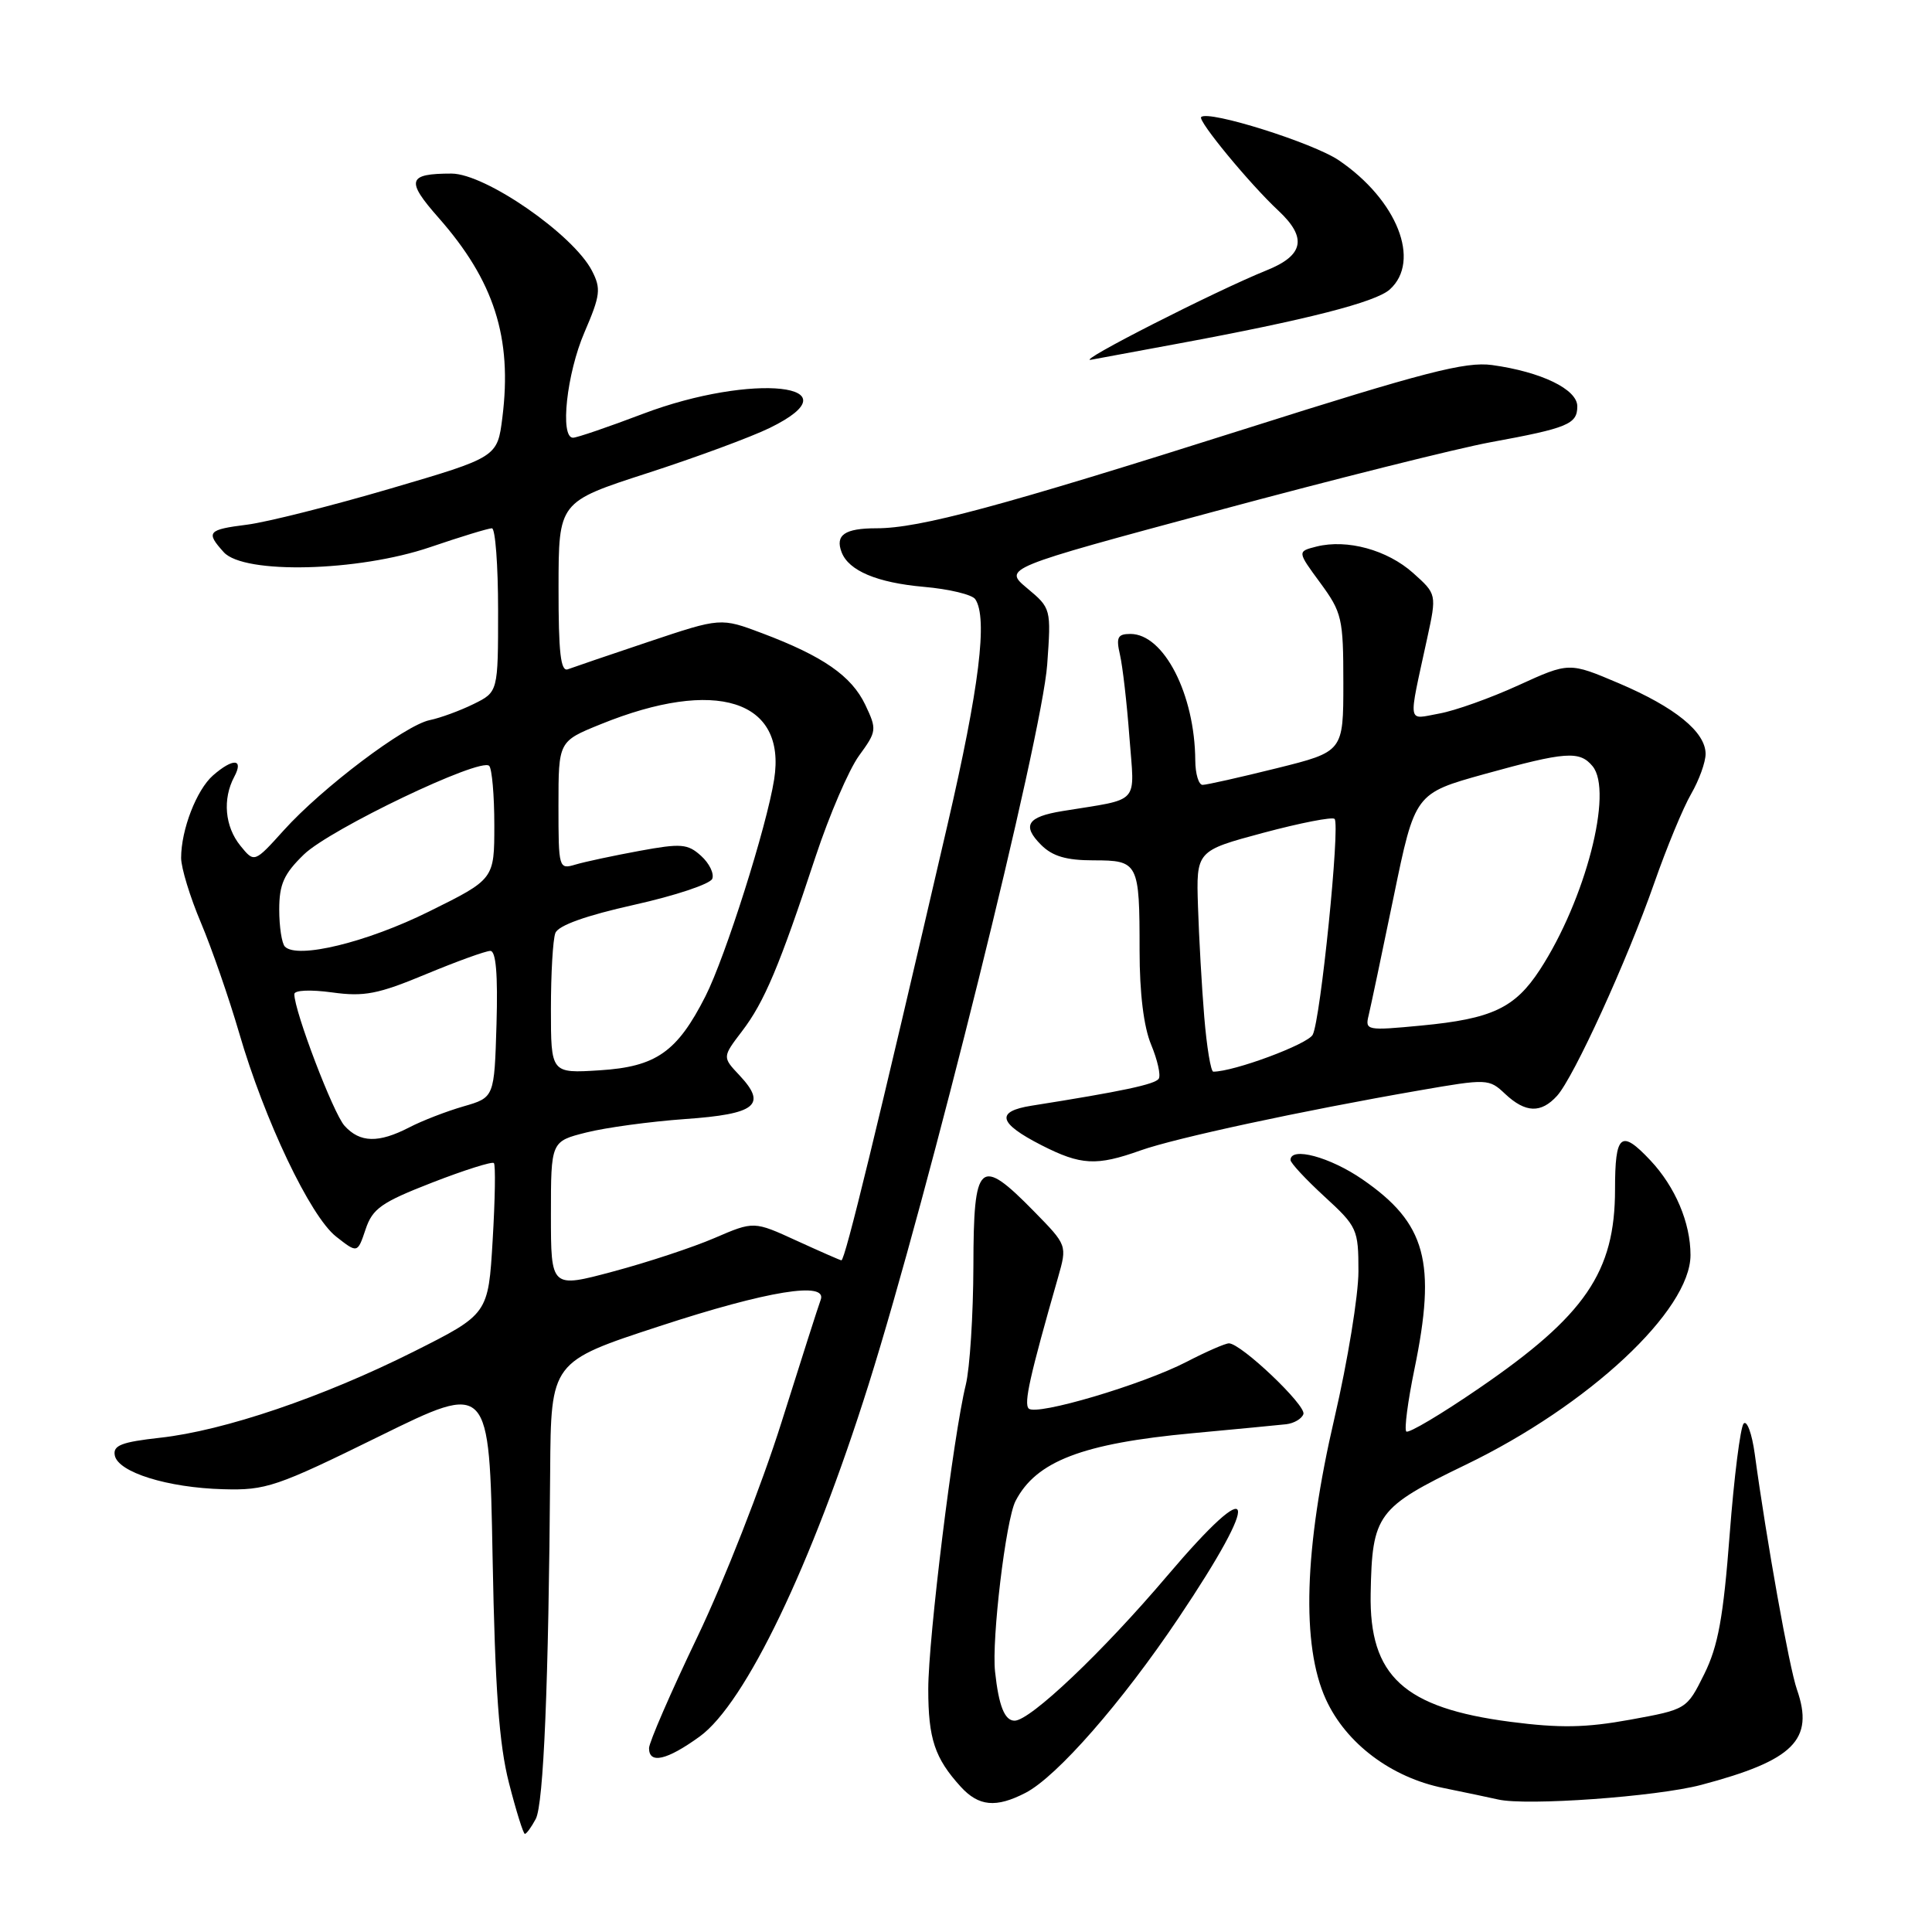 <?xml version="1.0" encoding="UTF-8" standalone="no"?>
<!DOCTYPE svg PUBLIC "-//W3C//DTD SVG 1.1//EN" "http://www.w3.org/Graphics/SVG/1.1/DTD/svg11.dtd" >
<svg xmlns="http://www.w3.org/2000/svg" xmlns:xlink="http://www.w3.org/1999/xlink" version="1.1" viewBox="0 0 256 256">
 <g >
 <path fill="currentColor"
d=" M 70.99 241.02 C 72.03 239.07 72.70 223.09 72.90 194.97 C 73.00 180.43 73.00 180.43 87.41 175.72 C 101.72 171.03 109.70 169.74 108.74 172.25 C 108.47 172.94 106.14 180.25 103.54 188.50 C 100.94 196.75 95.94 209.53 92.41 216.89 C 88.88 224.25 86.00 230.89 86.00 231.64 C 86.00 233.79 88.37 233.24 92.71 230.10 C 98.76 225.71 107.55 207.42 115.08 183.50 C 123.04 158.21 138.08 97.57 138.76 88.05 C 139.29 80.65 139.27 80.59 136.11 77.95 C 132.94 75.30 132.94 75.30 161.22 67.69 C 176.77 63.50 193.10 59.41 197.50 58.60 C 207.75 56.72 209.00 56.20 209.00 53.84 C 209.00 51.58 204.22 49.27 197.71 48.37 C 194.18 47.89 188.73 49.30 164.99 56.83 C 132.51 67.13 121.87 70.00 116.14 70.00 C 111.93 70.00 110.64 70.89 111.52 73.18 C 112.46 75.63 116.22 77.21 122.41 77.76 C 125.76 78.05 128.83 78.79 129.23 79.40 C 130.90 81.89 129.76 91.11 125.55 109.28 C 116.17 149.74 111.97 167.00 111.49 167.00 C 111.35 167.00 108.69 165.83 105.56 164.40 C 99.89 161.80 99.89 161.80 94.69 164.04 C 91.84 165.27 85.79 167.27 81.25 168.48 C 73.00 170.69 73.00 170.69 73.00 160.96 C 73.00 151.24 73.00 151.24 77.69 150.06 C 80.27 149.41 86.16 148.61 90.78 148.28 C 100.19 147.62 101.68 146.42 97.98 142.48 C 95.71 140.07 95.71 140.07 98.33 136.63 C 101.28 132.77 103.29 127.99 108.07 113.50 C 109.89 108.00 112.48 101.99 113.82 100.14 C 116.18 96.90 116.21 96.67 114.65 93.38 C 112.82 89.56 109.06 86.95 101.00 83.91 C 95.50 81.84 95.50 81.84 86.00 85.02 C 80.78 86.77 75.94 88.42 75.25 88.68 C 74.29 89.05 74.00 86.50 74.01 77.83 C 74.02 66.50 74.02 66.50 85.76 62.70 C 92.22 60.61 99.53 57.91 102.00 56.70 C 113.86 50.90 99.70 49.33 85.18 54.84 C 80.60 56.58 76.44 58.00 75.93 58.00 C 74.16 58.00 75.09 49.48 77.45 44.02 C 79.56 39.12 79.66 38.25 78.44 35.88 C 75.95 31.06 64.31 23.01 59.83 23.00 C 54.01 23.00 53.74 23.90 58.11 28.85 C 65.48 37.22 67.89 44.74 66.57 55.30 C 65.91 60.58 65.91 60.58 51.70 64.75 C 43.89 67.04 35.36 69.19 32.75 69.52 C 27.51 70.18 27.24 70.50 29.65 73.17 C 32.32 76.12 47.46 75.75 57.00 72.50 C 61.04 71.12 64.72 70.00 65.18 70.00 C 65.63 70.00 66.00 74.88 66.00 80.84 C 66.00 91.69 66.00 91.69 62.75 93.29 C 60.96 94.17 58.35 95.13 56.94 95.42 C 53.67 96.09 42.68 104.38 37.60 110.02 C 33.70 114.34 33.70 114.34 31.85 112.06 C 29.79 109.52 29.47 105.87 31.04 102.93 C 32.33 100.51 30.89 100.42 28.22 102.75 C 26.04 104.67 24.00 109.94 24.00 113.68 C 24.00 114.99 25.18 118.86 26.63 122.28 C 28.07 125.70 30.34 132.25 31.68 136.84 C 35.03 148.39 41.11 161.16 44.53 163.85 C 47.37 166.08 47.37 166.08 48.44 162.90 C 49.36 160.14 50.53 159.32 57.26 156.70 C 61.53 155.04 65.21 153.88 65.44 154.11 C 65.68 154.34 65.60 158.94 65.28 164.33 C 64.70 174.13 64.70 174.13 54.79 179.11 C 42.78 185.13 29.69 189.58 21.20 190.51 C 16.10 191.08 14.95 191.52 15.21 192.85 C 15.64 195.08 22.19 197.13 29.58 197.33 C 35.24 197.49 36.63 197.02 50.25 190.32 C 64.84 183.14 64.84 183.14 65.27 206.32 C 65.60 223.87 66.13 231.14 67.44 236.25 C 68.39 239.96 69.34 243.00 69.55 243.00 C 69.76 243.00 70.41 242.11 70.99 241.02 Z  M 135.89 237.56 C 140.06 235.40 148.66 225.57 156.15 214.41 C 167.30 197.81 166.50 194.86 154.64 208.83 C 146.11 218.89 136.51 228.00 134.44 228.00 C 133.12 228.00 132.34 226.05 131.85 221.50 C 131.38 217.23 133.28 201.37 134.56 198.90 C 137.28 193.62 143.43 191.26 158.00 189.91 C 163.78 189.37 169.36 188.84 170.42 188.72 C 171.47 188.60 172.50 187.99 172.71 187.37 C 173.09 186.22 164.44 178.00 162.84 178.00 C 162.36 178.00 159.83 179.10 157.23 180.45 C 151.34 183.49 137.31 187.64 136.31 186.64 C 135.64 185.97 136.45 182.34 140.20 169.25 C 141.41 165.00 141.41 165.00 137.00 160.50 C 129.79 153.15 129.00 153.86 128.98 167.75 C 128.96 174.21 128.51 181.30 127.97 183.50 C 126.32 190.20 123.00 217.10 123.00 223.82 C 123.00 230.39 123.86 232.97 127.30 236.75 C 129.68 239.36 131.98 239.58 135.89 237.56 Z  M 225.41 236.51 C 237.69 233.26 240.43 230.53 238.10 223.86 C 237.08 220.93 234.09 204.24 232.51 192.63 C 232.14 189.95 231.48 188.15 231.04 188.63 C 230.61 189.11 229.77 195.72 229.19 203.33 C 228.35 214.33 227.66 218.11 225.82 221.83 C 223.50 226.50 223.50 226.50 216.00 227.87 C 210.12 228.94 206.69 229.00 200.14 228.15 C 186.02 226.31 181.42 222.09 181.62 211.17 C 181.81 200.65 182.46 199.77 194.21 194.09 C 210.52 186.22 224.00 173.64 224.00 166.30 C 224.00 162.02 221.98 157.26 218.68 153.75 C 214.78 149.60 214.00 150.25 214.00 157.60 C 214.00 168.55 210.05 174.32 195.97 183.96 C 190.97 187.39 186.63 189.97 186.34 189.68 C 186.06 189.39 186.54 185.70 187.41 181.47 C 190.36 167.21 188.96 162.08 180.54 156.28 C 176.24 153.31 171.00 151.90 171.00 153.71 C 171.00 154.10 173.03 156.28 175.50 158.55 C 179.84 162.53 180.00 162.89 180.00 168.46 C 180.00 171.64 178.57 180.38 176.83 187.87 C 172.80 205.20 172.41 218.01 175.69 225.18 C 178.36 231.02 184.35 235.53 191.32 236.93 C 194.17 237.51 197.40 238.19 198.50 238.44 C 202.26 239.31 219.49 238.07 225.41 236.51 Z  M 151.12 152.44 C 155.72 150.80 172.43 147.20 188.04 144.49 C 197.08 142.92 197.30 142.93 199.44 144.95 C 202.13 147.47 204.19 147.55 206.32 145.20 C 208.54 142.74 215.59 127.32 219.20 117.00 C 220.83 112.33 223.03 107.01 224.09 105.19 C 225.14 103.37 226.00 100.99 226.00 99.90 C 226.00 96.99 221.96 93.71 214.49 90.53 C 207.92 87.74 207.92 87.74 201.21 90.80 C 197.52 92.49 192.79 94.18 190.70 94.55 C 186.41 95.33 186.57 96.29 189.10 84.62 C 190.38 78.73 190.38 78.73 187.24 75.92 C 183.81 72.86 178.50 71.41 174.45 72.42 C 171.88 73.07 171.88 73.07 174.94 77.23 C 177.82 81.16 178.00 81.92 178.00 90.50 C 178.00 99.60 178.00 99.60 169.15 101.80 C 164.28 103.01 159.87 104.00 159.35 104.00 C 158.83 104.00 158.39 102.54 158.38 100.75 C 158.32 92.00 154.22 84.00 149.79 84.00 C 148.09 84.00 147.87 84.45 148.40 86.75 C 148.75 88.26 149.32 93.16 149.65 97.64 C 150.34 106.77 151.25 105.76 140.79 107.47 C 136.11 108.23 135.38 109.38 137.96 111.96 C 139.46 113.46 141.30 114.00 144.89 114.00 C 150.85 114.00 151.00 114.29 151.00 125.96 C 151.00 131.60 151.55 136.07 152.53 138.42 C 153.37 140.44 153.83 142.47 153.54 142.93 C 153.08 143.68 148.69 144.61 136.69 146.51 C 131.88 147.27 132.27 148.82 138.01 151.75 C 143.23 154.41 145.29 154.52 151.12 152.44 Z  M 156.06 45.54 C 173.13 42.38 182.30 40.04 184.16 38.35 C 188.33 34.58 185.13 26.49 177.40 21.24 C 173.98 18.92 160.11 14.56 159.16 15.51 C 158.68 15.99 165.60 24.38 169.40 27.92 C 173.23 31.50 172.77 33.84 167.83 35.82 C 161.06 38.55 142.32 48.09 144.56 47.67 C 145.69 47.46 150.87 46.50 156.06 45.54 Z  M 45.65 149.17 C 44.16 147.52 39.00 133.99 39.00 131.73 C 39.00 131.20 41.13 131.11 44.00 131.50 C 48.26 132.09 50.09 131.73 56.43 129.09 C 60.52 127.39 64.36 126.00 64.97 126.00 C 65.72 126.00 65.98 129.11 65.79 135.71 C 65.50 145.42 65.50 145.42 61.42 146.60 C 59.17 147.25 55.93 148.50 54.22 149.39 C 50.15 151.49 47.69 151.43 45.65 149.17 Z  M 73.00 133.70 C 73.00 129.00 73.26 124.47 73.59 123.63 C 73.97 122.63 77.63 121.32 84.04 119.89 C 89.47 118.68 94.12 117.13 94.38 116.44 C 94.65 115.75 93.98 114.38 92.89 113.40 C 91.12 111.80 90.25 111.73 84.71 112.75 C 81.29 113.38 77.49 114.19 76.25 114.56 C 74.04 115.22 74.00 115.08 74.00 106.73 C 74.00 98.23 74.00 98.23 79.58 95.97 C 94.86 89.76 104.24 92.74 102.58 103.27 C 101.60 109.51 96.11 126.82 93.48 132.00 C 89.73 139.39 86.94 141.35 79.47 141.82 C 73.00 142.23 73.00 142.23 73.00 133.70 Z  M 37.75 125.43 C 37.34 125.01 37.00 122.80 37.00 120.53 C 37.00 117.17 37.61 115.80 40.27 113.22 C 43.74 109.86 63.66 100.33 64.82 101.48 C 65.19 101.86 65.50 105.39 65.50 109.33 C 65.50 116.50 65.50 116.50 56.85 120.78 C 48.61 124.87 39.39 127.11 37.75 125.43 Z  M 159.57 134.75 C 159.24 130.76 158.87 124.18 158.74 120.12 C 158.50 112.74 158.50 112.74 167.40 110.35 C 172.30 109.04 176.55 108.21 176.84 108.51 C 177.60 109.27 174.98 135.16 173.94 137.11 C 173.26 138.38 163.51 142.00 160.77 142.00 C 160.44 142.00 159.90 138.74 159.57 134.75 Z  M 181.35 134.55 C 181.62 133.42 183.12 126.34 184.67 118.81 C 187.49 105.13 187.49 105.13 196.73 102.56 C 207.46 99.59 209.30 99.45 211.02 101.52 C 213.80 104.87 210.08 119.23 204.04 128.50 C 200.73 133.57 197.70 135.00 188.35 135.89 C 181.11 136.58 180.86 136.54 181.35 134.55 Z "/>
</g>
</svg>